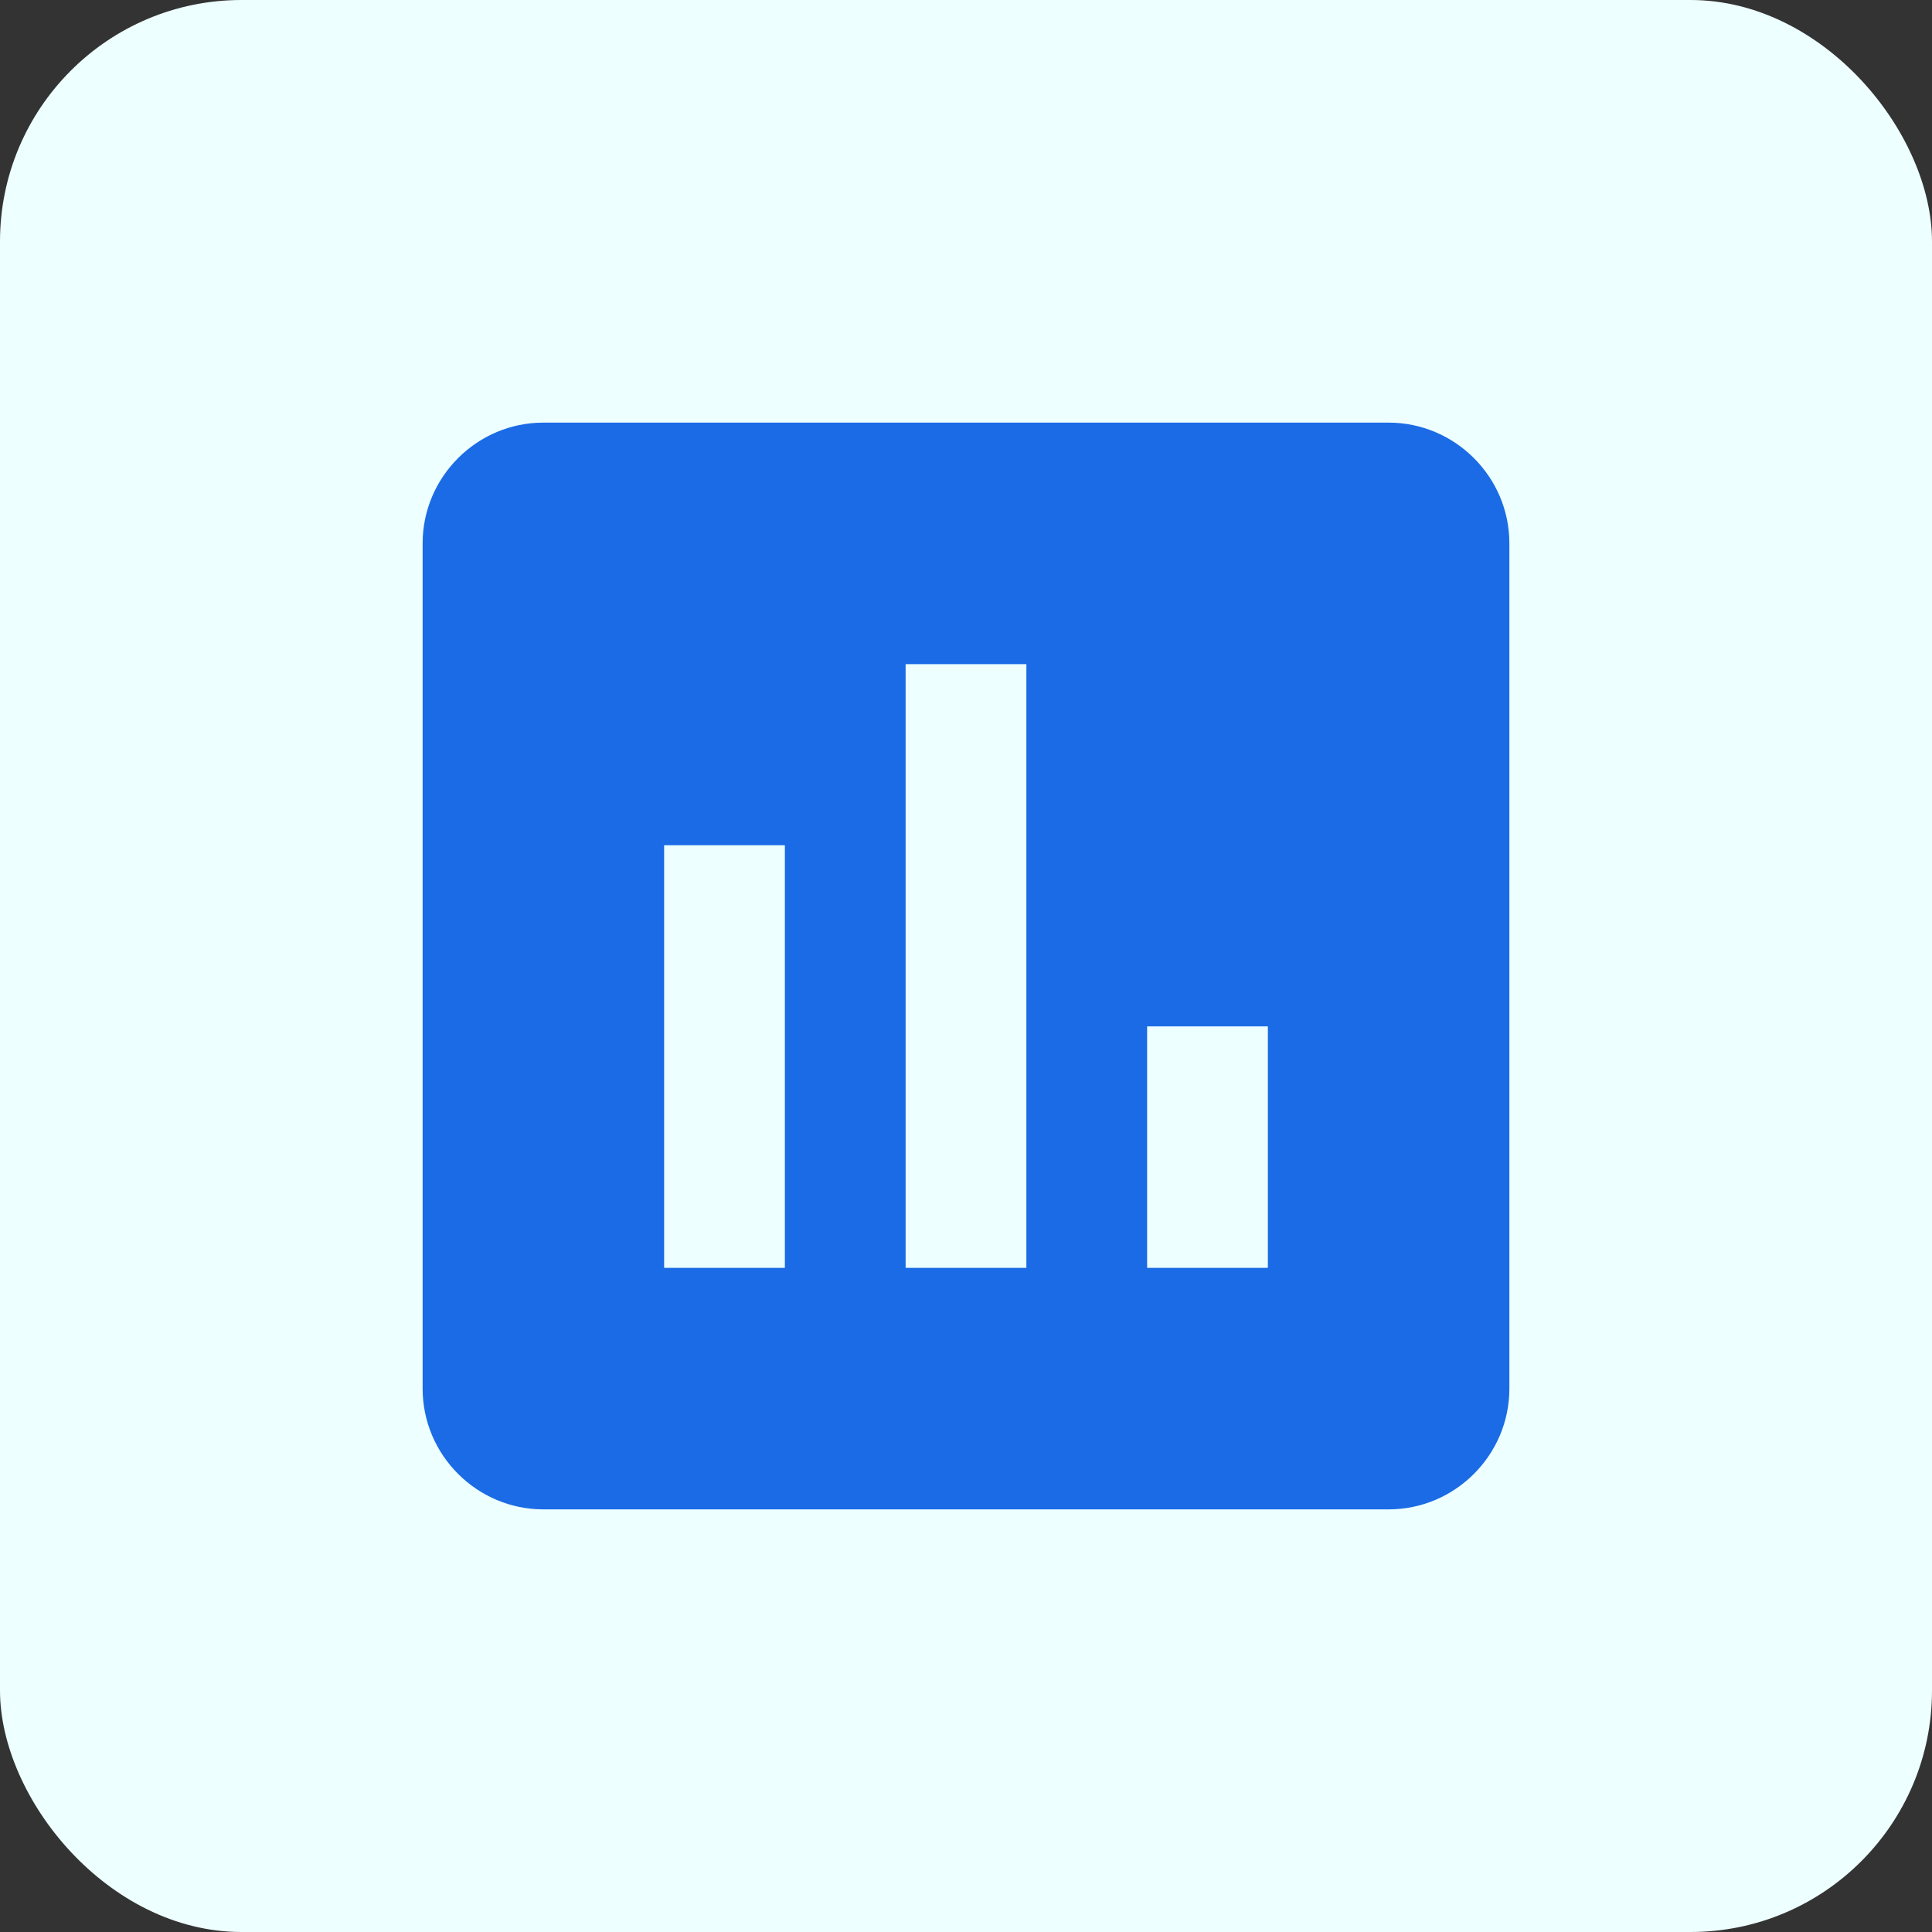 <svg width="32" height="32" viewBox="0 0 32 32" fill="none" xmlns="http://www.w3.org/2000/svg">
<rect x="0" y="0" width="32" height="32" fill="#333333" stroke="none"/>
<rect width="32" height="32" rx="4" fill="#EDFFFF"/>
<path d="M23 7H9C7.9 7 7 7.9 7 9V23C7 24.1 7.9 25 9 25H23C24.1 25 25 24.1 25 23V9C25 7.9 24.1 7 23 7ZM13 21H11V14H13V21ZM17 21H15V11H17V21ZM21 21H19V17H21V21Z" fill="#1A6BE5"/>
</svg>
